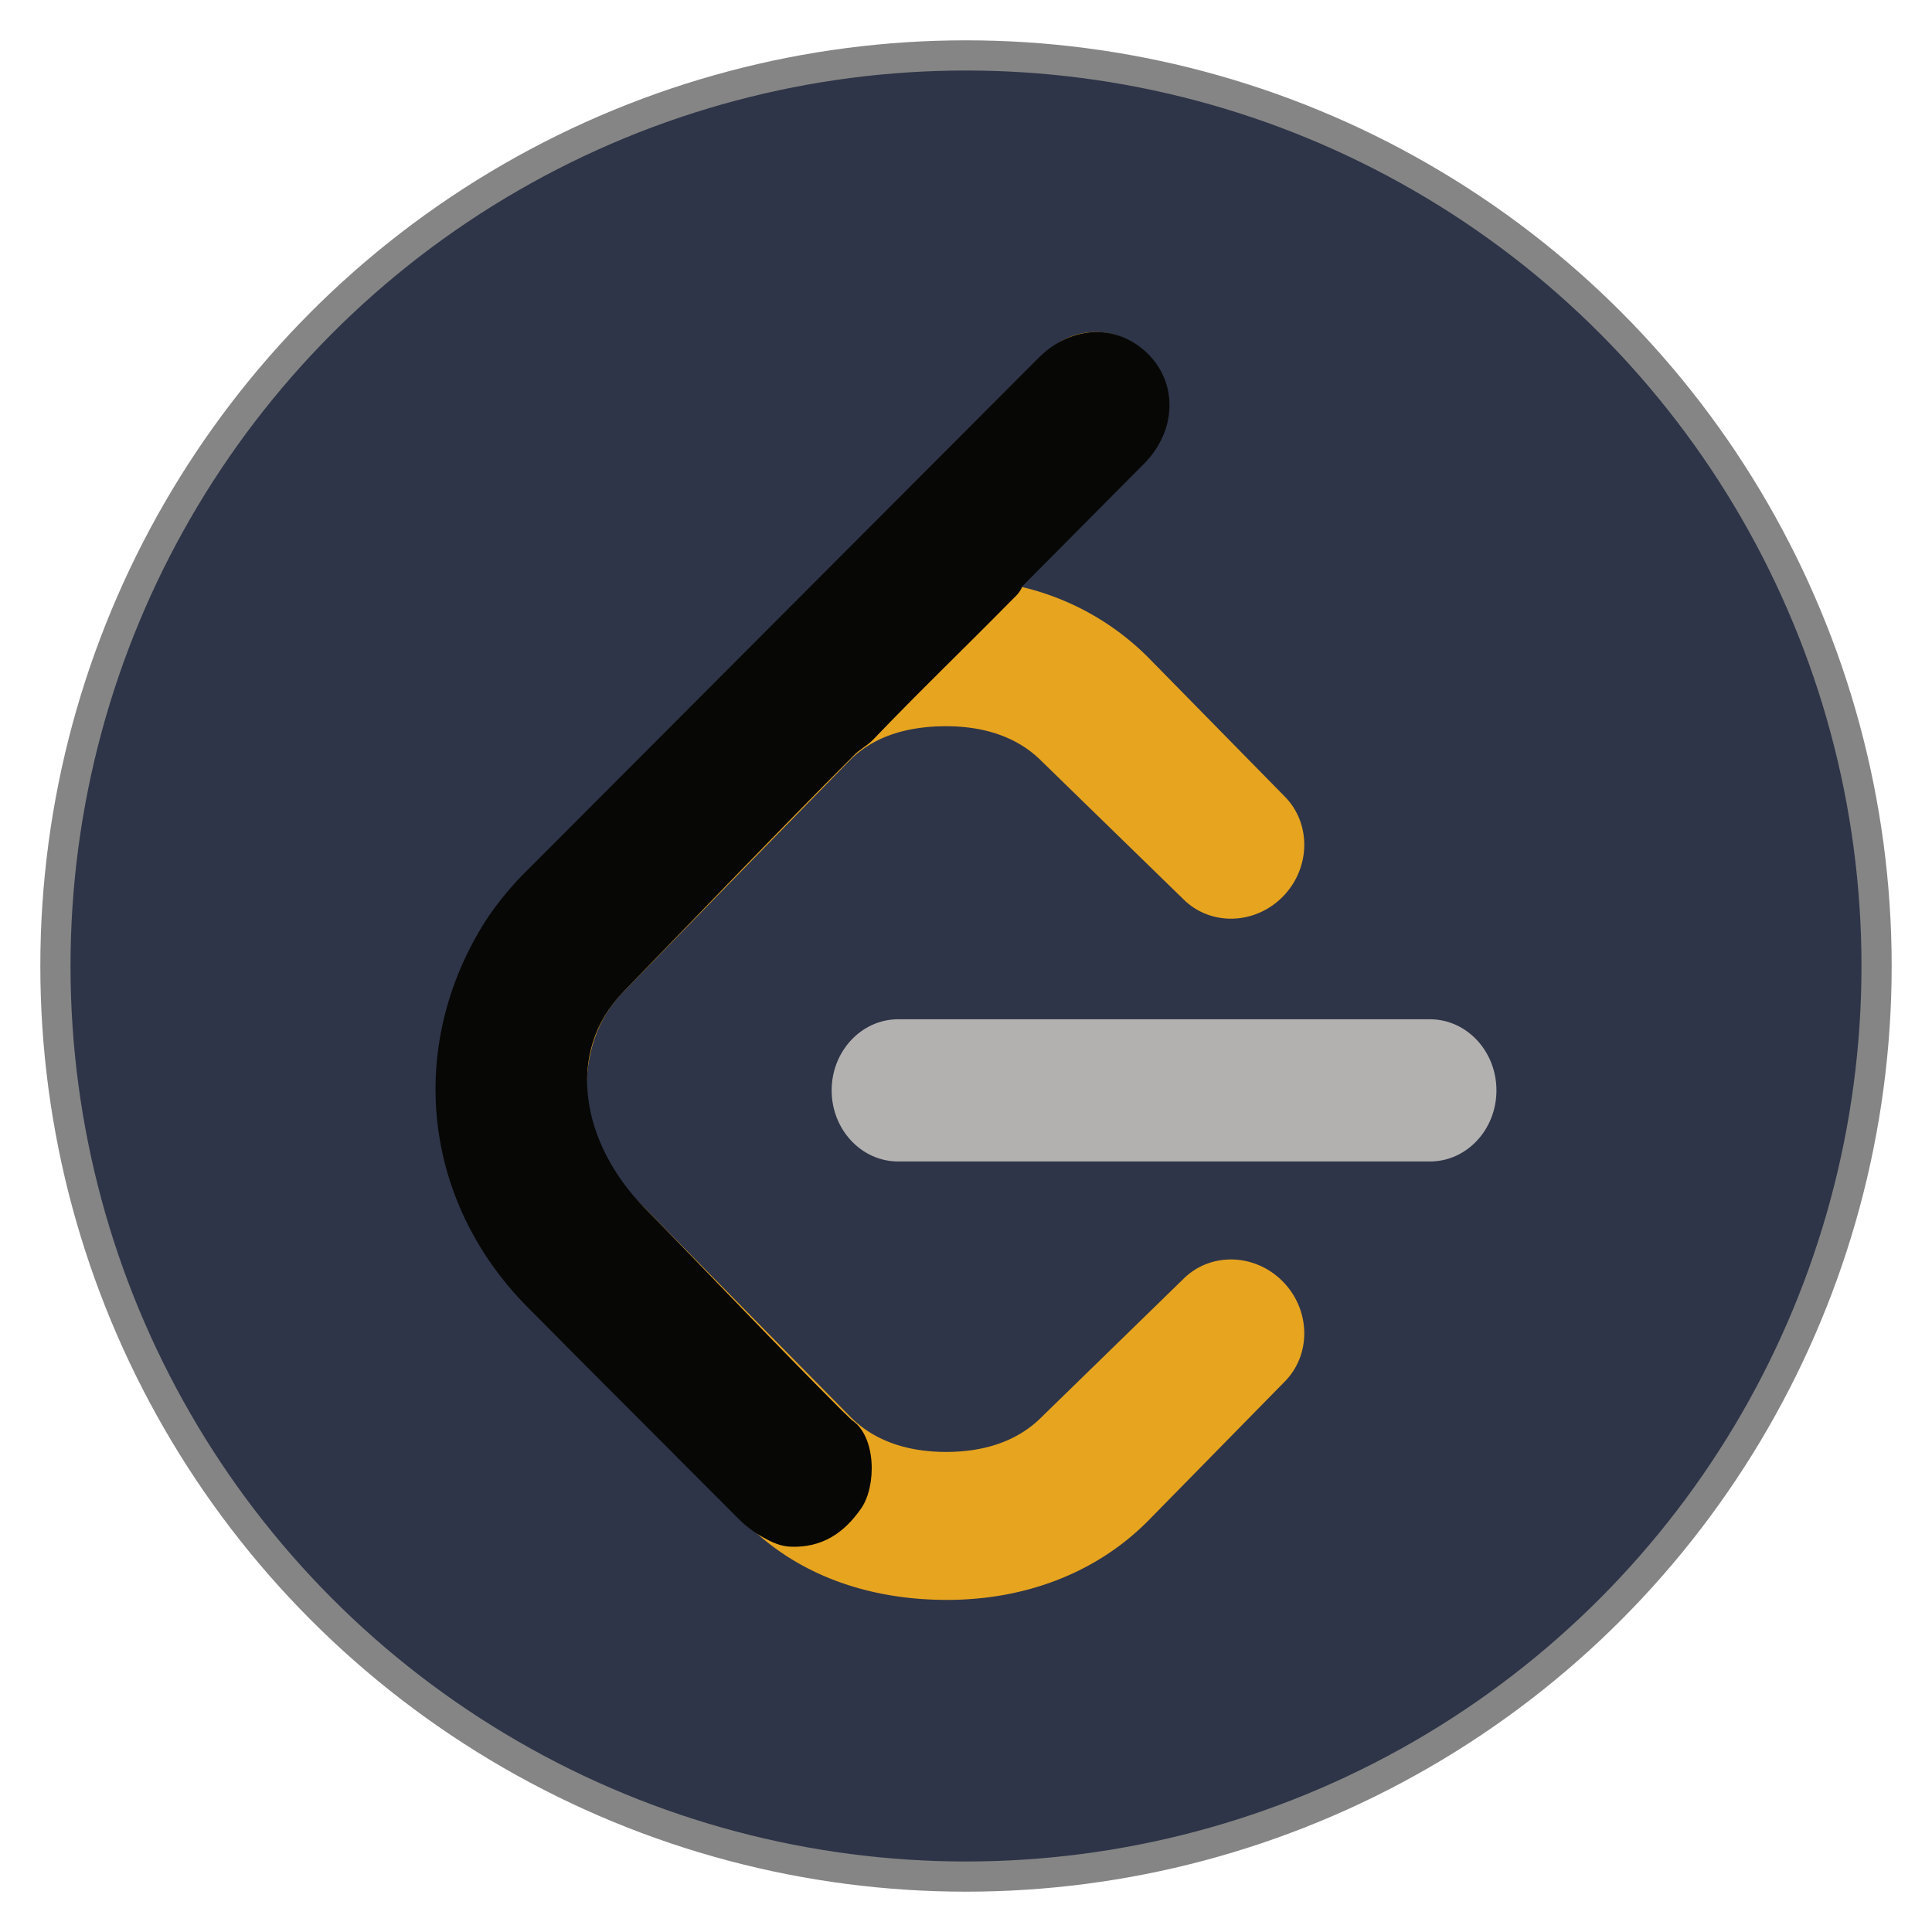 <?xml version="1.0" encoding="UTF-8" standalone="no"?>
<!-- Created with Inkscape (http://www.inkscape.org/) -->

<svg
   width="512"
   height="512"
   viewBox="0 0 512 512"
   version="1.1"
   id="svg1"
   xml:space="preserve"
   xmlns="http://www.w3.org/2000/svg"
   xmlns:svg="http://www.w3.org/2000/svg"><defs
     id="defs1" /><g
     id="layer1"><circle
       style="fill:#2e3548;fill-opacity:1;stroke:#858585;stroke-width:8;stroke-dasharray:none;stroke-opacity:1"
       id="path1"
       cx="256"
       cy="256"
       r="241.313" /><g
       id="g1"
       transform="matrix(14,0,0,14,88.573,87.99)"><path
         fill="#b3b1b0"
         d="m 22,14.355 c 0,-0.742 -0.564,-1.346 -1.26,-1.346 H 10.676 c -0.696,0 -1.26,0.604 -1.26,1.346 0,0.742 0.563,1.346 1.26,1.346 H 20.74 C 21.436,15.702 22,15.098 22,14.355 Z"
         id="path1-0" /><path
         fill="#e7a41f"
         d="m 3.482,18.187 4.313,4.361 C 8.768,23.527 10.113,24 11.598,24 c 1.485,0 2.83,-0.512 3.805,-1.494 l 2.588,-2.637 c 0.51,-0.514 0.492,-1.365 -0.039,-1.9 -0.531,-0.535 -1.375,-0.553 -1.884,-0.039 l -2.676,2.607 c -0.462,0.467 -1.102,0.662 -1.809,0.662 -0.707,0 -1.346,-0.195 -1.81,-0.662 L 5.475,16.174 c -0.463,-0.467 -0.696,-1.15 -0.696,-1.863 0,-0.713 0.233,-1.357 0.696,-1.824 L 9.76,8.107 c 0.463,-0.467 1.116,-0.645 1.822,-0.645 0.706,0 1.346,0.195 1.809,0.662 l 2.676,2.606 c 0.51,0.515 1.354,0.497 1.885,-0.038 0.531,-0.536 0.549,-1.387 0.039,-1.901 L 15.403,6.155 A 4.994,4.994 0 0 0 13.011,4.825 L 12.977,4.818 15.424,2.315 C 15.936,1.801 15.918,0.949 15.387,0.414 14.856,-0.121 14.011,-0.138 13.5,0.376 L 3.482,10.476 C 2.509,11.458 2,12.813 2,14.311 c 0,1.498 0.509,2.896 1.482,3.876 z"
         id="path2" /><path
         fill="#070706"
         d="M 8.115,22.814 C 7.941,22.717 7.781,22.595 7.641,22.453 6.314,21.12 4.981,19.793 3.657,18.456 1.668,16.448 1.355,13.519 2.871,11.136 3.113,10.772 3.395,10.435 3.71,10.132 l 9.623,-9.643 c 0.625,-0.626 1.498,-0.652 2.079,-0.067 0.56,0.563 0.527,1.455 -0.078,2.066 -0.769,0.776 -1.539,1.55 -2.309,2.325 C 12.984,4.935 12.885,5.013 12.8,5.1 11.937,5.976 11.05,6.829 10.199,7.718 10.088,7.834 9.937,7.904 9.827,8.023 8.404,9.446 6.878,11.045 5.475,12.487 4.34,13.654 4.705,15.386 5.87,16.575 7.178,17.911 8.268,19.072 9.59,20.396 c 0.067,0.067 0.136,0.132 0.204,0.198 0.468,0.303 0.474,1.25 0.183,1.671 -0.321,0.465 -0.74,0.75 -1.333,0.728 C 8.445,22.987 8.281,22.907 8.115,22.814 Z"
         id="path3" /></g></g></svg>
